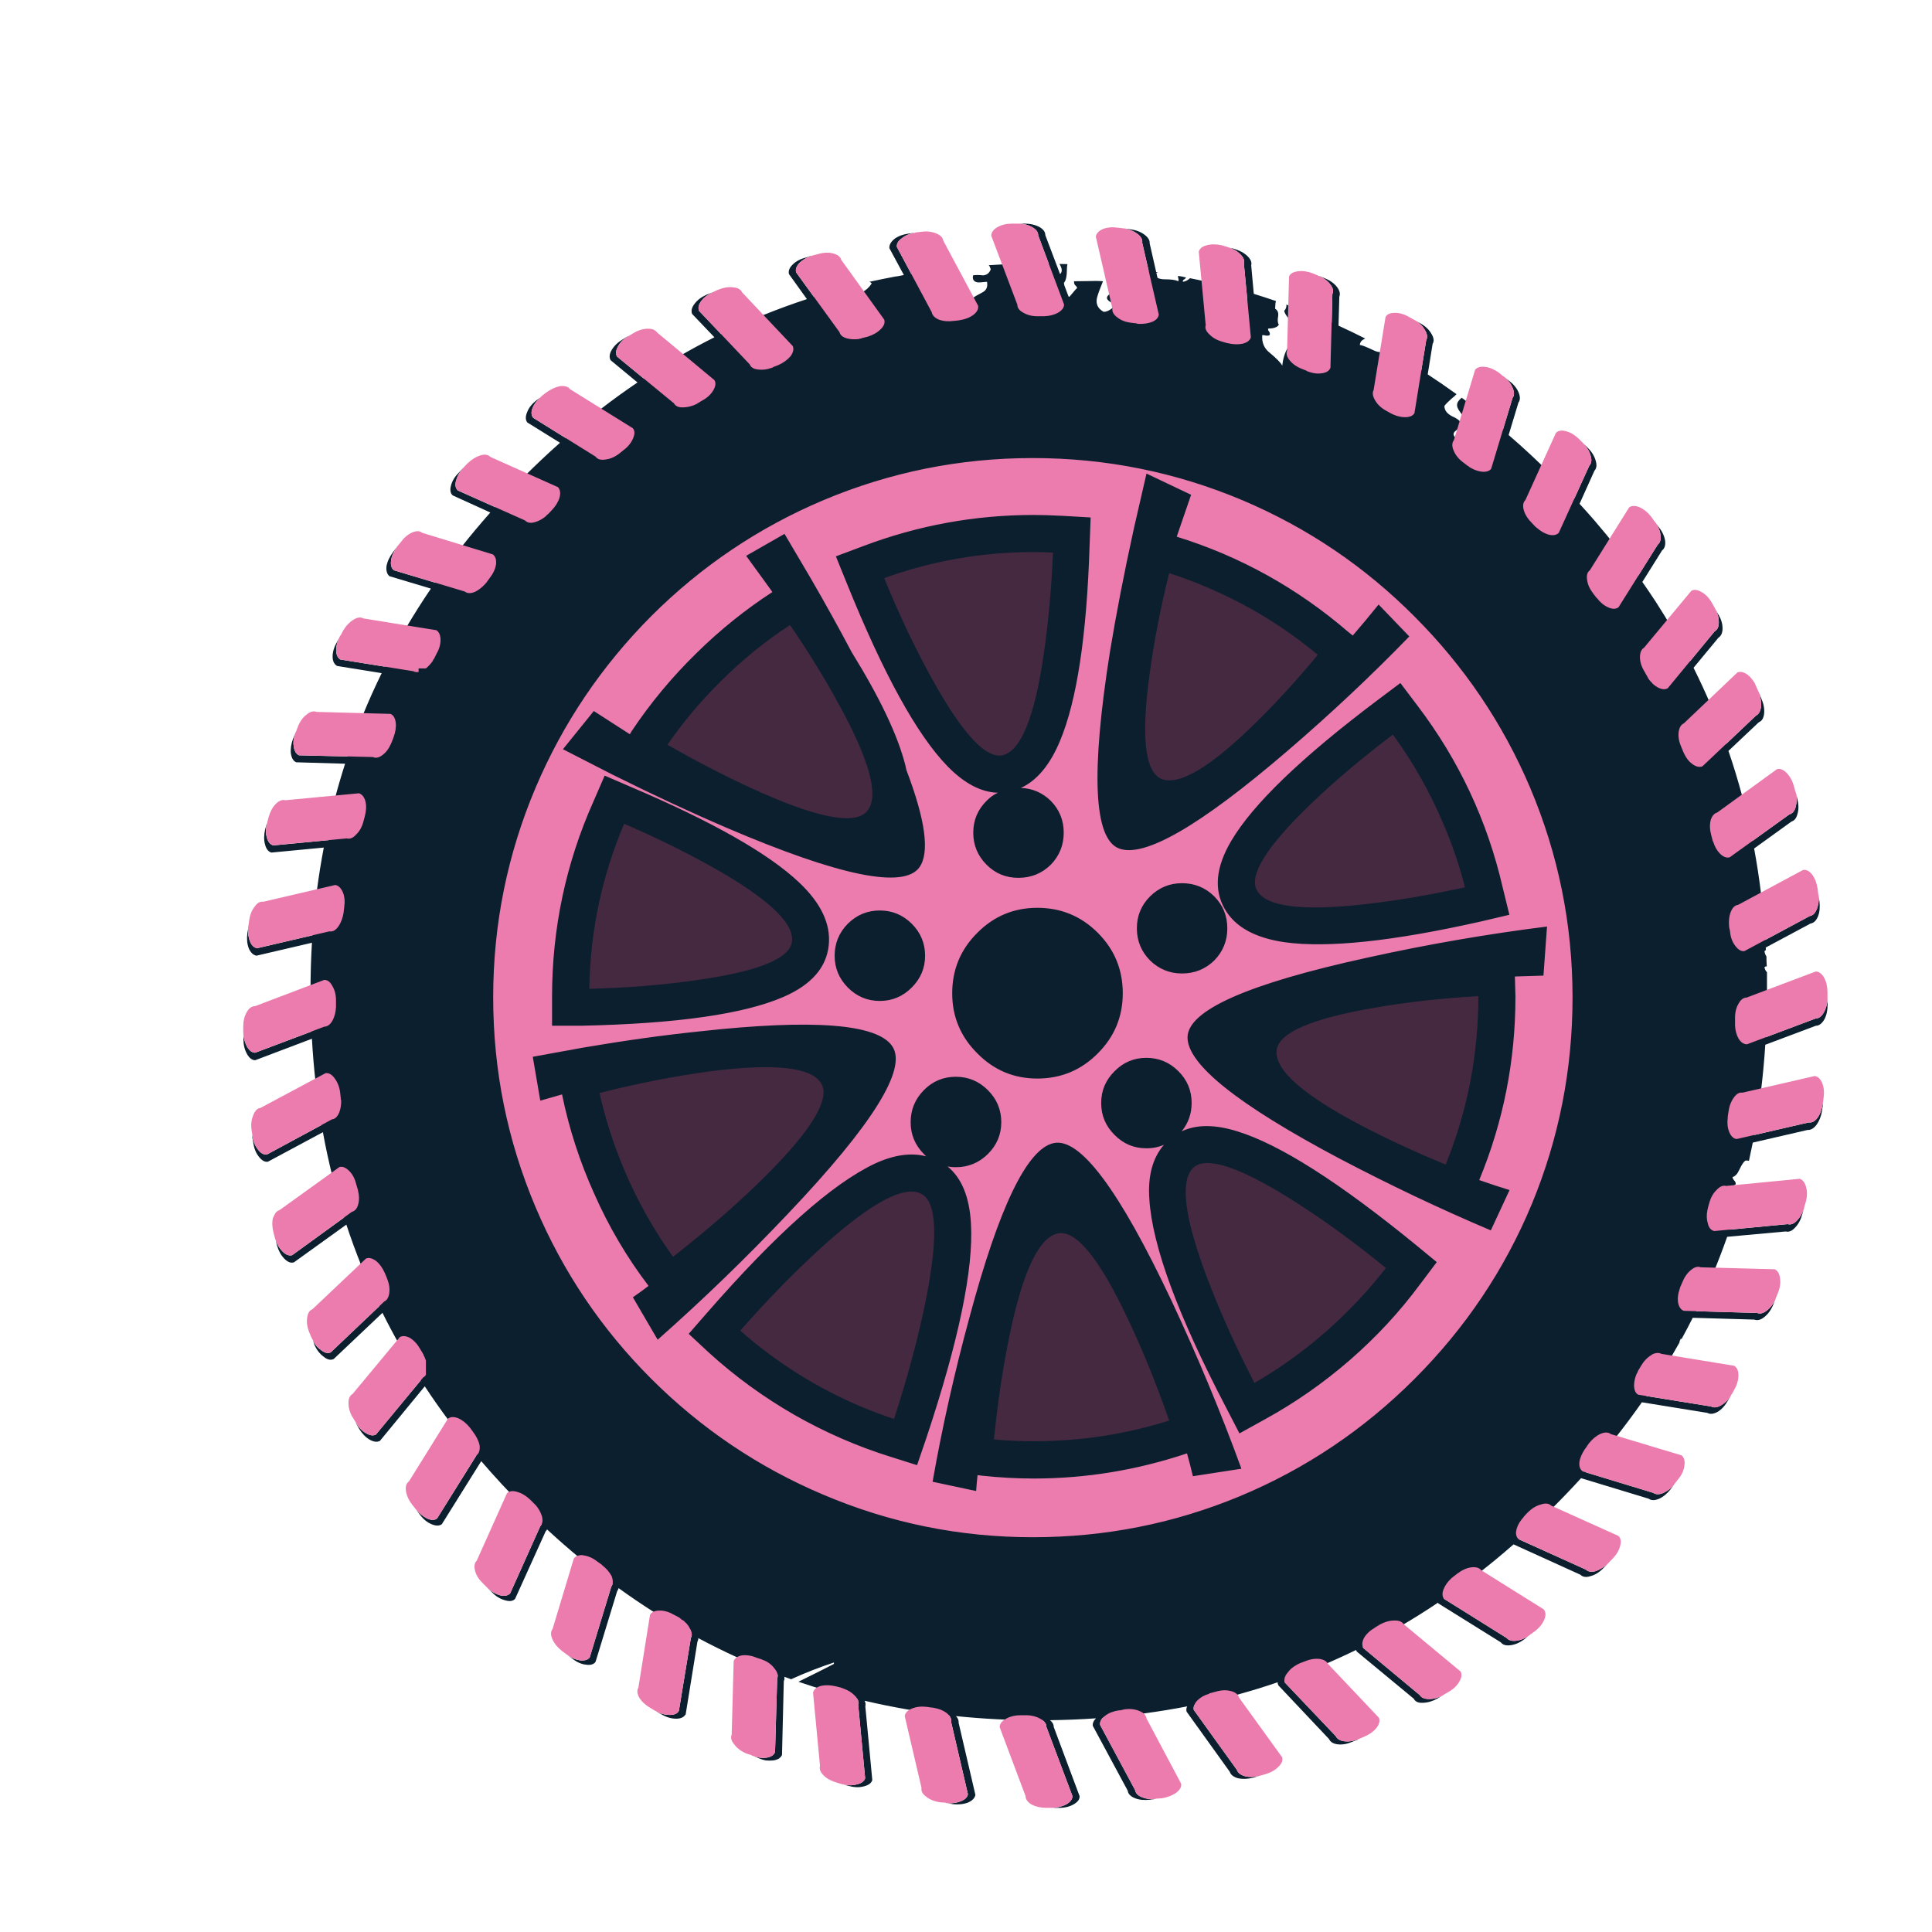 <?xml version="1.0" encoding="utf-8"?>
<!-- Generator: Adobe Illustrator 16.0.0, SVG Export Plug-In . SVG Version: 6.00 Build 0)  -->
<!DOCTYPE svg PUBLIC "-//W3C//DTD SVG 1.1//EN" "http://www.w3.org/Graphics/SVG/1.1/DTD/svg11.dtd">
<svg version="1.1" id="Layer_1" xmlns="http://www.w3.org/2000/svg" xmlns:xlink="http://www.w3.org/1999/xlink" x="0px" y="0px"
	 width="400px" height="400px" viewBox="0 0 400 400" enable-background="new 0 0 400 400" xml:space="preserve">
<g>
	<path fill="#0B1F2E" d="M129.81,69.718c0.172-0.074,0.333-0.147,0.48-0.221c-1.059,0.566-1.822,1.28-2.291,2.142
		c-0.493,0.837-0.579,1.564-0.258,2.179l5.504,4.525c4.758-3.152,9.646-5.99,14.664-8.514l-4.617-4.838
		c-0.246-0.64-0.074-1.342,0.518-2.105c0.566-0.763,1.403-1.392,2.511-1.884l0.961-0.369c0.123-0.074,0.258-0.124,0.406-0.148
		c-1.108,0.468-1.945,1.083-2.512,1.847c-0.542,0.739-0.689,1.416-0.443,2.032l4.542,4.783c5.757-2.811,11.686-5.218,17.786-7.221
		l-3.712-5.171c-0.172-0.641,0.074-1.293,0.739-1.958c0.714-0.714,1.649-1.207,2.807-1.478l0.96-0.332c0.025,0,0.062,0,0.111,0
		h0.037c-0.985,0.32-1.798,0.788-2.438,1.403c-0.665,0.689-0.911,1.354-0.739,1.995l3.675,5.079c2.779-0.878,5.593-1.672,8.44-2.383
		c0.05,1.453,0.566,1.921,1.552,1.404c0.813-0.394,1.478-0.998,1.994-1.81c-0.123-0.147-0.283-0.258-0.48-0.333
		c1.823-0.394,3.644-0.764,5.466-1.108c0.05,0,0.087,0,0.111,0c0.074-0.025,0.136-0.037,0.185-0.037c0.024,0,0.049,0,0.074,0
		c0.434-0.09,0.865-0.176,1.292-0.258l-2.992-5.541c-0.073-0.665,0.284-1.318,1.071-1.958c0.788-0.566,1.76-0.923,2.918-1.071
		l1.071-0.148c0.024,0,0.073,0,0.147,0c-1.058,0.172-1.92,0.529-2.585,1.071c-0.813,0.566-1.169,1.182-1.071,1.847l2.973,5.559
		c0.227-0.033,0.455-0.063,0.683-0.092c0.124,0.418,0.407,0.677,0.85,0.775c0.295-0.246,0.394-0.579,0.295-0.997
		c0.295-0.025,0.591-0.062,0.886-0.111c0.222,0.074,0.456,0.135,0.702,0.185c0.591,0.049,1.183,0.025,1.773-0.074
		c0.049-0.099,0.086-0.258,0.11-0.48c0.444-0.073,0.912-0.123,1.404-0.147c0.024,0.074,0.062,0.147,0.111,0.222
		c-0.468,0.689-0.69,1.638-0.665,2.844c0.073,1.28,0.591,1.6,1.551,0.96c0.148-0.147,0.136-0.283-0.037-0.406
		c-0.246-0.221-0.357-0.418-0.333-0.591c0.222,0.074,0.542,0.209,0.961,0.406c0.394,0.247,0.714,0.394,0.96,0.443
		c0.024,0.099,0.074,0.382,0.148,0.85c0.098,0.32,0.209,0.542,0.332,0.665c0.443-0.024,1.034-0.037,1.773-0.037
		c0.542,0.024,0.972,0.221,1.292,0.591c0.074-0.147,0.727-0.542,1.959-1.182c0.813-0.418,1.119-1.145,0.924-2.179
		c-1.184,0.123-1.848,0.16-1.996,0.111c-0.763-0.148-1.059-0.628-0.887-1.44c0.469-0.099,1.17-0.099,2.105,0
		c0.764-0.074,1.281-0.493,1.552-1.256c-0.099-0.369-0.233-0.652-0.406-0.85c3.423-0.222,6.87-0.333,10.343-0.333
		c0.709,0,1.405,0.012,2.086,0.037l-2.196-5.873c0-0.689-0.431-1.268-1.294-1.736c-0.737-0.419-1.588-0.653-2.549-0.702h0.961
		c1.207,0,2.254,0.234,3.14,0.702c0.813,0.468,1.22,1.034,1.22,1.699l3.049,8.053c0.502-0.469,0.459-1.17-0.131-2.105
		c0.543,0.024,1.098,0.037,1.662,0.037c-0.074,0.295-0.109,0.604-0.109,0.923c0,1.551-0.211,2.537-0.629,2.955
		c0.03,0.184,0.063,0.356,0.094,0.517l0.867,2.309c0.059,0.026,0.121,0.045,0.185,0.055c0.173-0.197,0.442-0.517,0.813-0.96
		c0.319-0.394,0.578-0.677,0.775-0.85c0-0.148-0.136-0.345-0.406-0.591c-0.172-0.172-0.246-0.443-0.223-0.812
		c0.715,0,1.713-0.013,2.992-0.038c1.084-0.049,2.08-0.037,2.992,0.038c-0.615,1.502-1.021,2.622-1.219,3.361
		c-0.32,1.281,0.123,2.265,1.328,2.955c0.493,0.049,1.061-0.172,1.699-0.665c0.542-0.468,1.107-0.616,1.7-0.443
		c0.319,0.394,0.467,0.825,0.442,1.293c0.565-0.394,0.851-0.875,0.851-1.44c-0.05-0.493-0.261-0.924-0.63-1.293
		c-0.442-0.37-0.887-0.505-1.329-0.406c-0.519,0.074-0.874,0.431-1.07,1.071c-1.207-0.64-1.257-1.28-0.147-1.921
		c1.133-0.616,2.266-0.813,3.397-0.591c0.05-0.394-0.172-0.689-0.665-0.886c-0.566-0.148-0.849-0.382-0.849-0.702
		c-0.419,0.148-0.839,0.148-1.257,0c-0.319-0.147-0.604-0.382-0.851-0.702c0.025-0.246-0.013-1.133-0.11-2.66
		c1.699,0.148,3.373,0.333,5.023,0.554c-0.023,0.024-0.074,0.062-0.148,0.111c-0.098,0.074-0.271,0.111-0.517,0.111
		c-0.296-0.074-0.505-0.074-0.628,0c-0.123,0.345-0.197,0.591-0.221,0.739c-0.124,0.32-0.16,0.64-0.111,0.96
		c0.59,0.197,1.23,0.135,1.92-0.185c0.616-0.247,1.084-0.628,1.404-1.146c0.123-0.123,0.197-0.246,0.221-0.369
		c0.415,0.048,0.828,0.098,1.238,0.148l-1.348-5.874c0.098-0.689-0.26-1.317-1.072-1.883c-0.665-0.518-1.527-0.862-2.586-1.034
		c0.074,0,0.124,0,0.148,0l1.069,0.147c1.158,0.148,2.131,0.517,2.918,1.108c0.765,0.566,1.121,1.17,1.072,1.81l1.348,5.928
		c0.132,0.02,0.261,0.038,0.388,0.056c-0.123,0.033-0.24,0.064-0.351,0.092l0.24,1.053c0.338,0.175,0.769,0.273,1.293,0.295
		c1.551,0,2.534,0.136,2.955,0.407c0.122-0.099,0.147-0.271,0.073-0.518c-0.073-0.295-0.1-0.492-0.073-0.591
		c0.565,0.074,1.12,0.185,1.661,0.333c-0.073,0.147-0.196,0.271-0.368,0.369c-0.298,0.197-0.382,0.369-0.261,0.517
		c0.519-0.074,0.998-0.32,1.441-0.739c1.133,0.222,2.277,0.468,3.436,0.739c0.099,0.295,0.185,0.542,0.259,0.739
		c0.245,0.788,0.431,1.539,0.555,2.253c0.172,0.173,0.442,0.271,0.813,0.295c0.442,0.05,0.714-0.049,0.813-0.295
		c-0.542-0.295-0.875-0.665-0.998-1.108s-0.063-0.837,0.186-1.182c0.123-0.098,0.233-0.185,0.332-0.258
		c1.871,0.418,3.73,0.898,5.578,1.44c-0.246,0.37-0.566,0.8-0.961,1.293c-0.319-0.443-0.85-0.616-1.588-0.517
		c-0.715,0.074-0.838,0.468-0.369,1.182c0.469,0.025,1.354,0.086,2.658,0.185c0.451,0,0.84-0.049,1.164-0.147l-0.721-7.646
		c0.197-0.616-0.063-1.268-0.775-1.958c-0.566-0.591-1.316-1.034-2.253-1.33l0.96,0.222c1.133,0.32,2.057,0.813,2.771,1.478
		c0.714,0.689,0.984,1.342,0.813,1.958l0.535,5.892c1.529,0.471,3.063,0.969,4.6,1.496c-0.024,0.099-0.063,0.234-0.111,0.406
		c-0.024,0.542-0.049,0.936-0.073,1.182c0.517,0.295,0.726,0.813,0.627,1.551c-0.147,0.837-0.098,1.416,0.147,1.736
		c-0.147,0.295-0.43,0.504-0.85,0.628c-0.32,0.123-0.764,0.185-1.33,0.185c-0.098,0.123-0.072,0.295,0.074,0.517
		c0.246,0.295,0.309,0.579,0.184,0.849c-0.194,0.099-0.418,0.136-0.664,0.111c-0.394-0.099-0.678-0.136-0.85-0.111
		c-0.123,1.527,0.383,2.733,1.514,3.62c1.453,1.207,2.328,2.105,2.625,2.696c0.17-1.477,0.541-2.684,1.107-3.62
		c0.714-1.133,1.723-1.761,3.027-1.884c0.248-0.886-0.232-1.859-1.439-2.918c-1.379-1.207-2.143-2.179-2.291-2.918
		c0.37-0.394,0.518-0.825,0.443-1.293c3.172,1.132,6.301,2.375,9.383,3.73l0.146-5.91c0.295-0.641,0.123-1.342-0.518-2.105
		c-0.566-0.714-1.342-1.268-2.326-1.662c0.049,0,0.135,0.024,0.258,0.074l0.888,0.369c1.108,0.419,1.981,1.022,2.623,1.81
		c0.591,0.763,0.763,1.453,0.517,2.068l-0.166,5.984c1.855,0.848,3.696,1.734,5.522,2.66c-0.101,0.024-0.16,0.062-0.185,0.111
		c-0.568,0.246-0.875,0.652-0.925,1.219c0.394,0.025,1.366,0.406,2.917,1.145c1.035,0.493,1.909,0.443,2.623-0.148
		c2.426,1.339,4.82,2.756,7.186,4.248l1.016-6.242c0.32-0.567,0.232-1.256-0.258-2.069c-0.42-0.763-1.035-1.403-1.848-1.92
		l0.887,0.517c1.033,0.566,1.797,1.28,2.289,2.142c0.519,0.837,0.604,1.539,0.259,2.105l-1.017,6.316
		c2.008,1.311,3.996,2.677,5.967,4.1c-0.246,0.271-0.615,0.603-1.108,0.997c-0.642,0.566-1.106,1.047-1.403,1.44
		c0,0.985,0.666,1.761,1.994,2.327c1.158,0.566,1.65,1.182,1.479,1.847c-0.566,0.468-0.998,0.837-1.293,1.108
		c-0.492,0.468-0.344,0.985,0.443,1.551c0.196-0.147,0.555-0.32,1.07-0.517c0.419-0.222,0.714-0.493,0.887-0.813
		c0.32-0.813,0.309-1.613-0.037-2.401c-0.146-0.295-0.578-0.911-1.293-1.847c-0.467-0.641-0.677-1.146-0.627-1.515
		c0.024-0.468,0.346-0.948,0.961-1.44c2.887,2.102,5.726,4.33,8.514,6.686l2.014-6.649c0.394-0.517,0.394-1.219,0-2.105
		c-0.32-0.788-0.851-1.502-1.589-2.142l0.813,0.665c0.938,0.69,1.602,1.478,1.994,2.364c0.396,0.936,0.396,1.662,0,2.179
		l-2.031,6.723c3.169,2.725,6.271,5.618,9.31,8.68c1.479,1.455,2.92,2.926,4.321,4.414l3.065-6.741
		c0.468-0.492,0.554-1.207,0.258-2.142c-0.172-0.641-0.491-1.256-0.96-1.847c-0.147-0.172-0.271-0.333-0.369-0.48l0.738,0.739
		c0.862,0.862,1.416,1.761,1.662,2.696c0.271,0.887,0.185,1.576-0.258,2.068l-3.085,6.852c1.052,1.14,2.08,2.291,3.085,3.454
		c3.214,3.727,6.225,7.556,9.03,11.487l4.082-6.501c0.517-0.419,0.7-1.108,0.554-2.068c-0.1-0.813-0.431-1.625-0.997-2.438
		l0.591,0.813c0.738,0.911,1.194,1.859,1.367,2.844c0.123,0.96-0.086,1.65-0.629,2.068l-4.081,6.521
		c0.927,1.324,1.832,2.66,2.715,4.008c2.614,4.034,5.008,8.158,7.184,12.374l5.079-6.168c0.593-0.32,0.875-0.973,0.851-1.958
		c0-0.824-0.215-1.661-0.646-2.512l0.462,0.85c0.642,0.985,0.961,1.995,0.961,3.029c0,0.911-0.282,1.551-0.85,1.921l-5.153,6.224
		c2.563,5.131,4.805,10.395,6.725,15.791l6.187-5.873c0.591-0.296,0.948-0.924,1.07-1.884c0.05-0.813-0.063-1.699-0.332-2.66
		l0.37,0.961c0.491,1.108,0.688,2.154,0.591,3.14c-0.1,0.96-0.469,1.563-1.108,1.81l-6.278,5.928
		c2.068,6.04,3.737,12.245,5.005,18.616l7.627-5.484c0.665-0.173,1.107-0.739,1.33-1.7c0.173-0.738,0.209-1.538,0.11-2.4
		l0.147,0.738c0.319,1.183,0.357,2.229,0.11,3.14c-0.223,0.961-0.641,1.527-1.256,1.7l-7.757,5.596
		c1.142,6.154,1.911,12.465,2.31,18.93l9.215-4.949c0.616-0.074,1.107-0.566,1.478-1.478c0.271-0.738,0.406-1.552,0.406-2.438
		l0.111,0.851c0.146,1.206,0.049,2.253-0.296,3.14c-0.369,0.886-0.888,1.378-1.552,1.478l-9.271,4.968
		c0.016,0.177,0.027,0.354,0.037,0.535c-0.148,0.074-0.246,0.148-0.296,0.222c0.05,0.419,0.185,0.775,0.405,1.071
		c0,0.665,0.024,1.354,0.074,2.068c-0.196,0-0.356,0.049-0.479,0.147c0.05,0.419,0.222,0.776,0.518,1.071c0,1.33,0,2.685,0,4.063
		c0,3.168-0.087,6.303-0.259,9.399l10.379-3.897c0.665,0,1.232-0.441,1.699-1.328c0.419-0.764,0.651-1.613,0.702-2.549l0.037,0.996
		c0,1.207-0.223,2.229-0.665,3.065c-0.518,0.888-1.108,1.33-1.773,1.33l-10.471,3.935c-0.403,6.381-1.166,12.609-2.291,18.689
		l11.285-2.604c0.663,0.098,1.279-0.234,1.847-0.998c0.565-0.813,0.923-1.811,1.071-2.992l0.035-0.11
		c-0.023,0.222-0.035,0.419-0.035,0.591l-0.148,1.072c-0.196,1.156-0.578,2.129-1.145,2.917c-0.593,0.765-1.207,1.12-1.848,1.071
		l-11.357,2.621c-0.25,1.261-0.516,2.517-0.794,3.77c-0.246-0.074-0.493-0.087-0.739-0.037c-0.345,0.223-0.751,0.824-1.219,1.811
		c-0.396,0.91-0.874,1.439-1.441,1.588c0,0.197,0.111,0.432,0.333,0.701c0.222,0.197,0.333,0.443,0.333,0.74
		c-0.074,0.172-0.296,0.307-0.666,0.405c-0.295,0.147-0.504,0.296-0.627,0.442c0,0.32,0.111,0.641,0.332,0.961
		c0.271,0.295,0.406,0.555,0.406,0.775c0,0.172-0.099,0.319-0.296,0.442c-0.246,0.099-0.331,0.246-0.259,0.442
		c1.06,0.689,1.206,1.244,0.442,1.662c-0.615,0.396-1.488,0.469-2.622,0.223c0.444,0.984,1.429,1.402,2.955,1.256
		c-0.3,0.949-0.607,1.898-0.924,2.844l12.005-1.145c0.641,0.197,1.293-0.063,1.958-0.775c0.542-0.566,0.984-1.293,1.329-2.18
		l-0.258,0.887c-0.296,1.133-0.788,2.057-1.479,2.771c-0.641,0.713-1.293,0.983-1.958,0.813l-12.115,1.107
		c-1.847,5.257-3.994,10.391-6.444,15.402l12.649,0.369c0.642,0.246,1.33,0.063,2.068-0.555c0.616-0.491,1.146-1.145,1.589-1.957
		l-0.296,0.738c-0.467,1.133-1.096,2.008-1.884,2.623c-0.738,0.591-1.429,0.763-2.068,0.518l-12.743-0.37
		c-0.736,1.463-1.501,2.916-2.29,4.358c-0.073,0-0.146,0-0.222,0c0,0.099-0.062,0.234-0.185,0.406
		c-0.024,0.099-0.037,0.209-0.037,0.332c-0.714,1.231-1.44,2.5-2.18,3.806c-0.395,0.098-0.641,0.172-0.738,0.221
		c0.024,0.147,0.136,0.284,0.333,0.406c-1.368,2.25-2.804,4.473-4.305,6.668l13.391,2.159c0.614,0.32,1.33,0.234,2.143-0.258
		c0.714-0.418,1.354-1.035,1.921-1.847l-0.555,0.888c-0.566,1.033-1.268,1.809-2.104,2.326c-0.861,0.467-1.576,0.541-2.143,0.221
		l-13.556-2.196c-3.491,4.994-7.332,9.839-11.525,14.534l13.853,4.211c0.566,0.394,1.293,0.394,2.18,0
		c0.492-0.246,0.96-0.542,1.403-0.887c0.222-0.223,0.442-0.455,0.664-0.703l-0.591,0.813c-0.738,0.937-1.539,1.601-2.4,1.994
		c-0.911,0.396-1.638,0.396-2.181,0l-13.998-4.247c-1.834,2.012-3.729,3.993-5.688,5.946c-2.336,2.338-4.712,4.585-7.129,6.741
		l13.777,6.224c0.492,0.468,1.182,0.579,2.067,0.333c0.739-0.271,1.466-0.689,2.18-1.257h0.037L332,324.621
		c-0.838,0.887-1.737,1.453-2.697,1.699c-0.91,0.296-1.611,0.197-2.104-0.295l-13.834-6.279c-4.667,4.094-9.48,7.843-14.441,11.247
		l0.02,0.019l13.001,8.127c0.419,0.492,1.096,0.678,2.031,0.555c0.81-0.11,1.609-0.418,2.4-0.924l-0.702,0.555
		c-0.96,0.738-1.92,1.169-2.881,1.292c-0.96,0.147-1.648-0.05-2.067-0.591l-12.929-8.053c-0.033-0.049-0.064-0.099-0.092-0.147
		c-5.045,3.387-10.234,6.422-15.568,9.104c0.024,0.092,0.063,0.185,0.109,0.276l11.709,9.752c0.346,0.565,1.021,0.837,2.032,0.813
		c0.813,0,1.661-0.223,2.549-0.666l-0.924,0.556c-1.011,0.565-2.021,0.86-3.029,0.886c-0.937,0.051-1.563-0.232-1.884-0.85
		l-11.783-9.752c-0.068-0.105-0.124-0.217-0.165-0.332c-4.821,2.353-9.767,4.422-14.831,6.205c0.004,0.187,0.041,0.371,0.111,0.555
		l10.527,11.081c0.271,0.591,0.886,0.948,1.847,1.071c0.886,0.099,1.81-0.051,2.771-0.443c0,0.05-0.037,0.087-0.111,0.111
		l-0.959,0.369c-1.084,0.492-2.106,0.688-3.066,0.59c-0.96-0.096-1.588-0.467-1.884-1.107l-10.49-11.117
		c-0.099-0.197-0.146-0.406-0.147-0.629c-5.599,1.913-11.342,3.477-17.23,4.691c-0.008,0.011-0.014,0.023-0.018,0.037
		c-0.148,0.345-0.187,0.678-0.111,0.996l8.902,12.375c0.221,0.664,0.813,1.121,1.771,1.367c0.813,0.195,1.725,0.185,2.732-0.037
		c-0.023,0.023-0.073,0.037-0.147,0.037l-0.96,0.295c-1.156,0.271-2.204,0.308-3.141,0.109c-0.936-0.271-1.502-0.714-1.698-1.329
		l-8.938-12.448c-0.111-0.367-0.076-0.736,0.11-1.107c-5.688,1.107-11.515,1.896-17.472,2.363c-0.442,0.467-0.627,0.959-0.555,1.479
		l7.24,13.482c0.1,0.664,0.592,1.168,1.479,1.514c0.738,0.296,1.589,0.419,2.548,0.37l-0.923,0.11
		c-1.182,0.147-2.217,0.049-3.104-0.297c-0.936-0.369-1.439-0.886-1.515-1.551l-7.239-13.445c-0.061-0.543,0.162-1.061,0.665-1.551
		c-3.142,0.217-6.317,0.348-9.53,0.389c0.519,0.401,0.775,0.863,0.775,1.385l5.355,14.332c0.051,0.641-0.355,1.205-1.219,1.699
		c-0.837,0.492-1.857,0.737-3.064,0.737h-0.998c-0.074,0-0.135,0-0.184,0c1.032-0.073,1.944-0.319,2.731-0.737
		c0.838-0.494,1.256-1.06,1.256-1.699l-5.394-14.332c0-0.516-0.258-0.971-0.774-1.366c-0.271,0-0.542,0-0.813,0
		c-5.828,0-11.541-0.289-17.139-0.868c0.424,0.447,0.609,0.909,0.554,1.387l3.471,14.922c-0.122,0.664-0.627,1.193-1.514,1.588
		c-0.91,0.345-1.969,0.455-3.176,0.332l-0.96-0.185c0.936,0.05,1.81-0.087,2.623-0.405c0.911-0.369,1.404-0.862,1.478-1.479
		l-3.472-14.923c0.089-0.478-0.059-0.938-0.443-1.386c-5.958-0.678-11.783-1.688-17.472-3.028c0.202,0.394,0.251,0.78,0.148,1.163
		l1.44,15.256c-0.172,0.615-0.738,1.047-1.699,1.293c-0.96,0.271-2.007,0.245-3.14-0.074l-0.887-0.222
		c0.96,0.147,1.822,0.11,2.585-0.11c0.912-0.222,1.465-0.641,1.663-1.257l-1.441-15.255c0.102-0.377,0.053-0.758-0.148-1.145
		c-4.148-1.018-8.224-2.211-12.226-3.584c3.448-1.698,5.898-2.931,7.351-3.692v-0.296c-3.053,1.01-6.008,2.167-8.865,3.472
		c-0.47-0.167-0.938-0.339-1.404-0.517c0.065,0.326,0.028,0.634-0.11,0.923l-0.37,15.256c-0.271,0.64-0.886,1.021-1.847,1.146
		c-0.493,0.049-0.985,0.049-1.478,0c-0.542-0.099-1.083-0.271-1.625-0.519l-0.923-0.369c0.887,0.32,1.736,0.431,2.549,0.333h0.037
		c0.985-0.148,1.601-0.542,1.847-1.182l0.443-15.219c0.111-0.289,0.136-0.584,0.074-0.887c-5.616-2.139-11.083-4.632-16.4-7.479
		c0,0.261-0.061,0.501-0.185,0.721l-2.438,15.069c-0.099,0.1-0.185,0.197-0.259,0.296c-0.32,0.368-0.837,0.565-1.551,0.591
		c-0.024,0-0.074,0-0.148,0c-1.009,0-2.019-0.295-3.028-0.887l-0.923-0.479c0.886,0.394,1.761,0.59,2.622,0.59
		c0.641,0,1.133-0.123,1.478-0.369c0.172-0.147,0.308-0.309,0.406-0.479l2.475-15.069c0.127-0.228,0.195-0.468,0.203-0.722
		c-5.199-2.862-10.253-6.069-15.162-9.621c-0.053,0.231-0.151,0.44-0.296,0.628l-4.469,14.627c-0.37,0.541-1.035,0.738-1.995,0.592
		c-0.345-0.024-0.677-0.1-0.997-0.223c-0.616-0.197-1.244-0.555-1.884-1.07l-0.849-0.629c0.813,0.566,1.65,0.912,2.511,1.034
		c0.075,0,0.148,0.013,0.222,0.037c0.837,0.024,1.429-0.185,1.773-0.628l4.469-14.664c0.135-0.178,0.228-0.381,0.277-0.609
		c-4.656-3.435-9.181-7.184-13.574-11.246c-0.075,0.147-0.173,0.283-0.295,0.406l-6.316,13.961
		c-0.444,0.493-1.146,0.592-2.106,0.295c-0.96-0.246-1.847-0.787-2.659-1.623l-0.739-0.703c-0.05-0.023-0.099-0.073-0.147-0.146
		c0.763,0.714,1.588,1.194,2.474,1.439c0.912,0.246,1.625,0.123,2.143-0.368l6.243-13.927c0.115-0.113,0.207-0.243,0.277-0.387
		c-1.249-1.176-2.486-2.375-3.712-3.603c-3.084-3.088-6.009-6.239-8.772-9.455c-0.017,0.01-0.035,0.021-0.056,0.036l-8.126,13.002
		c-0.517,0.369-1.218,0.369-2.105,0c-0.911-0.369-1.724-1.034-2.438-1.995l-0.591-0.774c-0.048-0.072-0.104-0.146-0.167-0.223
		c0.725,0.823,1.482,1.428,2.272,1.811c0.886,0.395,1.575,0.382,2.068-0.037l8.126-13.021c-3.895-4.636-7.459-9.405-10.693-14.313
		l-9.29,11.304c-0.615,0.295-1.342,0.196-2.179-0.296c-0.813-0.493-1.527-1.243-2.142-2.253l-0.517-0.925
		c-0.074-0.146-0.148-0.308-0.222-0.479c0.566,1.06,1.28,1.835,2.142,2.327c0.837,0.518,1.539,0.615,2.106,0.296l9.289-11.229
		c-2.923-4.539-5.571-9.192-7.942-13.963l-10.102,9.566c-0.64,0.296-1.33,0.137-2.068-0.48c-0.812-0.59-1.453-1.414-1.92-2.474
		l-0.295-0.924c0.369,0.862,0.899,1.515,1.588,1.958c0.763,0.641,1.453,0.824,2.068,0.554l10.065-9.565
		c-2.636-5.482-4.907-11.115-6.815-16.898l-10.859,7.813c-0.641,0.197-1.306-0.063-1.995-0.775c-0.69-0.715-1.194-1.639-1.514-2.771
		l-0.259-0.959c0.37,0.936,0.837,1.687,1.404,2.252c0.689,0.689,1.354,0.947,1.995,0.775l10.748-7.794
		c-1.813-5.744-3.272-11.635-4.376-17.674l-11.396,6.112c-0.64,0.099-1.268-0.258-1.883-1.07c-0.591-0.739-0.973-1.699-1.145-2.883
		l-0.185-1.032c0-0.147,0-0.31,0-0.479c0.148,1.156,0.529,2.129,1.145,2.918c0.566,0.763,1.183,1.119,1.847,1.07l11.358-6.132
		c-1-5.815-1.671-11.771-2.013-17.858l-11.746,4.45c-0.64,0-1.207-0.431-1.699-1.293c-0.492-0.887-0.739-1.907-0.739-3.065v-0.85
		c0.124,0.911,0.37,1.712,0.739,2.401c0.493,0.837,1.059,1.256,1.699,1.256l11.672-4.396c-0.099-1.967-0.16-3.949-0.185-5.947
		c0.024,0,0.074,0.013,0.148,0.037c0.049,0,0.234,0,0.554,0c-0.049-0.024-0.012-0.111,0.111-0.26c0.024-0.099,0.024-0.209,0-0.332
		c-0.197-0.05-0.382-0.063-0.554-0.037c-0.148,0.024-0.234,0.11-0.259,0.26c-0.025-0.641-0.037-1.28-0.037-1.922
		c0-3.432,0.099-6.822,0.296-10.175l-11.487,2.678c-0.665-0.124-1.195-0.628-1.588-1.515c-0.345-0.911-0.443-1.945-0.296-3.103
		l0.148-0.85c-0.024,0.911,0.099,1.724,0.369,2.438c0.345,0.911,0.862,1.403,1.552,1.478l11.395-2.659
		c0.444-6.195,1.231-12.253,2.364-18.173l-10.842,1.034c-0.64-0.173-1.083-0.739-1.33-1.699c-0.246-0.911-0.233-1.958,0.037-3.14
		l0.295-0.997c0.025-0.074,0.049-0.148,0.074-0.222c-0.271,1.059-0.283,2.031-0.037,2.918c0.246,0.911,0.689,1.465,1.33,1.662
		l11.45-1.09c-0.118-0.188-0.303-0.38-0.554-0.572c1.06-5.197,2.39-10.282,3.989-15.255l-10.121-0.296
		c-0.591-0.246-0.96-0.861-1.108-1.847c-0.098-0.96,0.062-1.995,0.48-3.103l0.37-0.923l0.037-0.074
		c-0.345,0.96-0.443,1.859-0.296,2.697c0.148,0.96,0.518,1.563,1.108,1.81l10.028,0.24c1.97-5.906,4.328-11.656,7.074-17.25
		l-9.234-1.496c-0.615-0.37-0.923-1.022-0.923-1.958c0-0.961,0.308-1.97,0.923-3.029l0.369-0.702
		c-0.369,0.81-0.554,1.61-0.554,2.401c0,0.96,0.283,1.613,0.85,1.958l9.234,1.478c2.793-5.539,5.97-10.926,9.529-16.16l-8.569-2.567
		c-0.517-0.419-0.726-1.108-0.628-2.069c0.173-0.96,0.616-1.92,1.33-2.881l0.591-0.776c0.024-0.049,0.074-0.086,0.148-0.11
		c-0.641,0.837-1.01,1.687-1.108,2.548c-0.148,0.96,0.049,1.65,0.591,2.068l8.495,2.549c3.468-4.98,7.285-9.819,11.451-14.516
		l-7.793-3.546c-0.493-0.443-0.603-1.146-0.333-2.105c0.246-0.936,0.8-1.822,1.662-2.66l0.739-0.813
		c0.024-0.017,0.049-0.035,0.073-0.055c-0.708,0.795-1.176,1.614-1.403,2.456c-0.296,0.911-0.198,1.625,0.295,2.142l7.757,3.472
		c1.895-2.112,3.865-4.193,5.91-6.242c2.461-2.464,4.967-4.829,7.517-7.092l-6.778-4.211c-0.394-0.542-0.394-1.268,0-2.18
		c0.345-0.886,0.998-1.699,1.958-2.438l0.627-0.443c-0.664,0.616-1.145,1.269-1.44,1.958c-0.37,0.887-0.345,1.601,0.074,2.143
		l6.704,4.174c4.817-4.193,9.786-8.023,14.904-11.487l-5.578-4.617c-0.32-0.615-0.234-1.33,0.258-2.143
		c0.493-0.837,1.256-1.563,2.29-2.179L129.81,69.718z"/>
	<path fill="#452941" d="M298.833,170.556c1.847,4.31,3.337,8.692,4.469,13.149c-7.264,1.601-14.196,2.771-20.795,3.509
		c-12.928,1.453-20.34,0.518-22.235-2.807c-1.822-3.103,1.92-9.124,11.229-18.063c4.998-4.776,10.625-9.529,16.88-14.257
		C292.564,157.825,296.051,163.981,298.833,170.556z M260.418,149.207c-9.553,9.48-16.189,13.506-19.908,12.079
		c-3.473-1.404-4.297-8.693-2.475-21.867c0.887-6.6,2.229-13.519,4.025-20.759c2.61,0.837,5.209,1.811,7.793,2.918
		c8.422,3.57,16.08,8.237,22.976,13.999C268.742,140.526,264.605,145.069,260.418,149.207z M216.094,135.466
		c-1.871,12.878-4.666,19.835-8.384,20.869c-3.474,0.911-8.335-4.26-14.59-15.513c-3.57-6.402-6.919-13.445-10.047-21.128
		c9.924-3.595,20.241-5.393,30.952-5.393c1.307,0,2.636,0.037,3.99,0.111C217.695,121.824,217.055,128.842,216.094,135.466z
		 M306.072,206.385c0,12.018-2.254,23.592-6.76,34.721c-6.254-2.562-12.104-5.271-17.545-8.125
		c-11.942-6.279-17.767-11.401-17.472-15.367c0.246-3.692,6.944-6.672,20.095-8.938c6.723-1.182,13.948-1.994,21.682-2.438
		C306.072,206.262,306.072,206.311,306.072,206.385z M267.326,248.309c6.354,3.989,12.891,8.729,19.613,14.221
		c-2.39,3.078-5,6.033-7.832,8.865c-5.885,5.885-12.349,10.858-19.392,14.922c-3.965-7.658-7.289-15.069-9.973-22.235
		c-4.556-12.188-5.455-19.626-2.697-22.31C249.658,239.309,256.416,241.486,267.326,248.309z M205.789,298.025
		c0.763-7.658,1.846-14.887,3.25-21.683c2.758-13.175,6.082-20.168,9.973-20.979c3.646-0.764,8.348,4.861,14.11,16.88
		c3.202,6.649,6.181,13.938,8.938,21.866c-9.062,2.856-18.406,4.285-28.035,4.285C211.243,298.395,208.498,298.271,205.789,298.025z
		 M163.57,129.408c3.718,5.418,7.018,10.761,9.898,16.031c6.526,11.796,8.582,19.244,6.169,22.347
		c-2.266,3.005-9.505,1.822-21.719-3.545c-6.353-2.808-12.928-6.157-19.725-10.048c3.153-4.58,6.748-8.876,10.786-12.891
		C153.486,136.771,158.349,132.806,163.57,129.408z M124.121,226.294c7.88-1.995,15.464-3.483,22.753-4.47
		c13.347-1.725,21.054-0.911,23.123,2.438c1.945,3.176-1.797,9.492-11.229,18.948c-5.664,5.663-12.14,11.327-19.428,16.99
		c-4.014-5.563-7.388-11.585-10.121-18.062C127.027,236.943,125.328,231.662,124.121,226.294z M144.289,202.912
		c-6.944,1.01-14.368,1.613-22.272,1.811c0.172-11.869,2.573-23.258,7.203-34.167c6.574,2.832,12.693,5.836,18.357,9.013
		c11.327,6.378,16.794,11.476,16.4,15.292C163.631,198.431,157.069,201.115,144.289,202.912z M185.104,293.777
		c-2.339-0.764-4.642-1.625-6.907-2.586c-9.161-3.892-17.471-9.123-24.932-15.698c5.836-6.647,11.697-12.619,17.582-17.914
		c9.678-8.619,16.252-12.115,19.725-10.49c3.3,1.453,3.73,8.509,1.293,21.165C190.288,276.282,188.034,284.789,185.104,293.777z"/>
	<path fill="#EB7CAD" d="M248.191,52.099c0.197-0.665,0.764-1.108,1.699-1.33c0.937-0.247,1.982-0.234,3.141,0.037l0.96,0.295
		c0.173,0.049,0.333,0.099,0.479,0.148l0.037,0.037c0.936,0.296,1.688,0.739,2.254,1.33c0.713,0.689,0.973,1.342,0.774,1.958
		l1.44,15.255c-0.172,0.64-0.738,1.083-1.699,1.33c-0.911,0.197-1.957,0.16-3.141-0.111h-0.035l-0.888-0.258
		c-1.182-0.32-2.104-0.825-2.771-1.514c-0.738-0.665-1.01-1.317-0.813-1.958L248.191,52.099z M144.732,64.362
		c-0.246-0.616-0.099-1.293,0.443-2.032c0.566-0.763,1.404-1.379,2.512-1.847l0.037-0.074l0.923-0.406
		c1.133-0.468,2.179-0.64,3.14-0.517c0.985,0.099,1.601,0.443,1.847,1.034l10.49,11.118c0.271,0.615,0.124,1.317-0.443,2.105
		c-0.616,0.739-1.465,1.354-2.548,1.847l-0.961,0.369c-0.049,0.049-0.11,0.086-0.185,0.111l-0.147,0.074
		c-0.025,0-0.038,0.012-0.038,0.037h-0.11c-0.887,0.32-1.761,0.431-2.623,0.333c-0.985-0.074-1.601-0.431-1.847-1.071
		L144.732,64.362z M168.335,52.875l0.997-0.259c1.133-0.345,2.18-0.394,3.14-0.148c0.96,0.247,1.527,0.69,1.699,1.33l8.901,12.374
		c0.198,0.665-0.049,1.33-0.739,1.994c-0.689,0.69-1.6,1.207-2.732,1.551l-1.035,0.259c-0.024,0-0.062,0-0.111,0
		c-0.024,0-0.037,0.024-0.037,0.074l-0.148,0.037c-0.074,0-0.135,0-0.185,0l-0.258,0.111c-0.887,0.098-1.674,0.062-2.364-0.111
		c-0.936-0.222-1.49-0.665-1.662-1.33l-8.975-12.374c-0.172-0.64,0.074-1.305,0.739-1.995c0.64-0.616,1.453-1.083,2.438-1.403
		C168.126,52.912,168.236,52.875,168.335,52.875z M189.352,48.221c0.099-0.024,0.209-0.062,0.333-0.111l0.998-0.111
		c1.157-0.172,2.203-0.062,3.14,0.333c0.886,0.345,1.378,0.85,1.478,1.515l7.203,13.445c0.123,0.665-0.209,1.305-0.998,1.92
		c-0.788,0.566-1.772,0.936-2.955,1.108l-0.96,0.111c-0.02,0.003-0.039,0.003-0.056,0c-1.185,0.167-2.238,0.08-3.158-0.258
		c-0.862-0.37-1.354-0.887-1.478-1.552l-7.203-13.482c-0.099-0.665,0.258-1.28,1.071-1.847
		C187.431,48.75,188.293,48.393,189.352,48.221z M131.029,88.667c0.418,0.517,0.431,1.219,0.037,2.105
		c-0.394,0.936-1.059,1.749-1.995,2.438l-0.813,0.665c-0.136,0.104-0.271,0.203-0.407,0.295c-0.822,0.555-1.634,0.875-2.438,0.96
		c-1.009,0.172-1.711-0.024-2.105-0.591l-12.928-8.052c-0.419-0.542-0.444-1.256-0.074-2.143c0.296-0.689,0.776-1.342,1.44-1.958
		c0.173-0.172,0.357-0.345,0.554-0.517l0.775-0.591c0.986-0.714,1.946-1.157,2.881-1.33c0.986-0.099,1.675,0.111,2.068,0.628
		L131.029,88.667z M85.264,110.275c0.493-0.222,0.96-0.32,1.403-0.295c0.271,0.049,0.517,0.16,0.739,0.333l14.627,4.469
		c0.541,0.394,0.763,1.083,0.665,2.068c-0.148,0.96-0.591,1.908-1.33,2.844l-0.665,0.924c-0.085,0.104-0.172,0.202-0.258,0.295
		l-0.019,0.019c-0.622,0.687-1.317,1.222-2.086,1.606c-0.887,0.37-1.601,0.345-2.143-0.074l-14.626-4.396
		c-0.542-0.418-0.739-1.108-0.591-2.068c0.098-0.862,0.467-1.711,1.108-2.548c0-0.099,0.037-0.185,0.11-0.259l0.702-0.85
		C83.589,111.383,84.377,110.693,85.264,110.275z M95.864,96.922c0.062-0.07,0.124-0.138,0.185-0.204l0.738-0.775
		c0.862-0.813,1.749-1.367,2.66-1.662c0.911-0.271,1.613-0.16,2.105,0.333l13.962,6.242c0.468,0.492,0.579,1.219,0.332,2.179
		c-0.295,0.936-0.849,1.822-1.662,2.66l-0.665,0.702c-0.124,0.074-0.221,0.16-0.296,0.258c-0.024,0.025-0.073,0.062-0.148,0.111
		l-0.11,0.148c-0.689,0.566-1.416,0.96-2.179,1.182c-0.911,0.271-1.6,0.16-2.068-0.333l-13.962-6.243
		c-0.493-0.517-0.591-1.231-0.295-2.142C94.688,98.537,95.157,97.718,95.864,96.922z M131.139,68.979
		c1.01-0.616,2.02-0.924,3.029-0.924c0.591,0,1.059,0.111,1.403,0.333c0.221,0.148,0.406,0.32,0.554,0.517l11.783,9.788
		c0.345,0.566,0.271,1.269-0.222,2.105c-0.493,0.862-1.268,1.576-2.327,2.143l-0.849,0.517l-0.111,0.037
		c-0.025,0.049-0.062,0.086-0.111,0.11c-0.024,0-0.062,0.025-0.11,0.074c-0.074,0-0.124,0.012-0.148,0.037l-0.204,0.111
		c-0.791,0.323-1.572,0.496-2.345,0.517c-0.96,0.05-1.612-0.233-1.957-0.849l-11.783-9.678c-0.32-0.615-0.234-1.342,0.258-2.179
		c0.468-0.862,1.231-1.576,2.291-2.142l0.037-0.037L131.139,68.979z M232.494,47.26c0.098,0,0.209,0.025,0.332,0.074
		c1.059,0.172,1.921,0.517,2.586,1.034c0.813,0.566,1.17,1.194,1.072,1.883l3.434,14.886c-0.098,0.689-0.604,1.207-1.514,1.551
		c-0.764,0.271-1.613,0.394-2.549,0.37c-0.049,0-0.086,0-0.11,0c-0.099-0.025-0.21-0.037-0.333-0.037
		c-0.023-0.049-0.074-0.074-0.146-0.074l-0.961-0.111c-1.207-0.124-2.19-0.493-2.955-1.108c-0.789-0.566-1.133-1.182-1.035-1.847
		l-3.434-14.885c0.098-0.665,0.59-1.194,1.477-1.589c0.91-0.344,1.957-0.431,3.141-0.258L232.494,47.26z M237.369,98.049
		l-2.622,11.413c-2.019,9.21-3.669,17.718-4.95,25.524c-3.963,25.068-3.348,38.624,1.848,40.667
		c5.196,2.043,16.781-4.642,34.758-20.057c8.988-7.708,17.447-15.649,25.377-23.825l-6.354-6.612
		c-1.747,2.167-3.532,4.31-5.354,6.427l-0.961-0.775c-10.539-9.063-22.358-15.625-35.461-19.688v-0.073l2.955-8.607L237.369,98.049z
		 M225.809,107.135l-5.725-0.333c-2.438-0.123-4.457-0.185-6.059-0.185c-12.164,0-23.947,2.154-35.349,6.464l-5.615,2.105
		l2.291,5.652c7.559,18.714,14.503,31.322,20.832,37.823c3.472,3.546,6.944,5.368,10.417,5.467c-0.86,0.394-1.638,0.948-2.326,1.662
		c-1.848,1.822-2.771,4.026-2.771,6.611c0,2.586,0.924,4.802,2.771,6.649c1.798,1.797,3.988,2.696,6.574,2.696
		c2.609,0,4.838-0.899,6.687-2.696c1.797-1.848,2.696-4.063,2.696-6.649c0-2.585-0.899-4.789-2.696-6.611
		c-1.724-1.675-3.781-2.561-6.168-2.659c3.323-1.527,6.021-4.766,8.088-9.715c3.498-8.323,5.541-21.817,6.133-40.483
		L225.809,107.135z M213.656,47.002c0.861,0.468,1.293,1.046,1.293,1.736l5.355,14.295c0,0.665-0.431,1.243-1.293,1.735
		c-0.764,0.419-1.687,0.653-2.771,0.702c-0.099,0-0.187,0-0.259,0h-1.034c-1.183,0.024-2.191-0.209-3.028-0.702
		c-0.861-0.443-1.293-1.009-1.293-1.699l-5.395-14.257c0-0.69,0.42-1.281,1.256-1.773c0.863-0.492,1.885-0.739,3.066-0.739h0.961
		c0.123,0,0.209,0,0.258,0c0.05,0,0.086,0,0.111,0h0.11c0.05,0,0.086,0,0.11,0C212.068,46.349,212.918,46.583,213.656,47.002z
		 M293.182,66.431c0.813,0.517,1.43,1.157,1.848,1.92c0.492,0.813,0.578,1.502,0.259,2.069l-2.438,15.107
		c-0.32,0.566-0.974,0.85-1.957,0.85c-0.813,0-1.65-0.197-2.513-0.591c-0.172-0.074-0.345-0.16-0.517-0.259l-0.924-0.517
		c-1.01-0.567-1.762-1.281-2.254-2.143c-0.492-0.837-0.592-1.539-0.295-2.105l2.475-15.144c0.296-0.567,0.947-0.85,1.958-0.85
		c0.985,0,1.993,0.308,3.028,0.924l0.85,0.48c0.099,0.049,0.222,0.11,0.37,0.185C293.096,66.406,293.133,66.431,293.182,66.431z
		 M319.555,201.989l0.738-10.158c-12.386,1.552-24.771,3.694-37.158,6.428c-24.797,5.417-37.22,10.921-37.27,16.511
		c-0.024,5.59,10.429,13.938,31.359,25.043c10.489,5.517,20.969,10.49,31.434,14.924l3.878-8.348
		c-2.093-0.642-4.187-1.33-6.279-2.07c5-12.09,7.499-24.734,7.499-37.934l-0.111-4.211
		C315.59,202.102,317.561,202.038,319.555,201.989z M359.225,212.221v-0.222c0-0.024,0-0.062,0-0.11v-1.035
		c-0.023-1.182,0.21-2.19,0.702-3.027c0.468-0.862,1.034-1.293,1.699-1.293l14.295-5.393c0.664,0,1.243,0.418,1.735,1.256
		c0.468,0.86,0.702,1.871,0.702,3.028v1.07c0,0.099,0,0.222,0,0.37c0,0.023,0,0.062,0,0.109c-0.051,0.937-0.283,1.785-0.702,2.549
		c-0.467,0.888-1.034,1.33-1.699,1.33L361.7,216.21c-0.689,0-1.28-0.405-1.773-1.219c-0.419-0.765-0.651-1.638-0.702-2.623
		C359.225,212.344,359.225,212.295,359.225,212.221z M373.298,180.123c0.689-0.124,1.33,0.209,1.921,0.997
		c0.566,0.788,0.937,1.772,1.108,2.954l0.109,0.961c0,0.074,0.014,0.11,0.037,0.11c0,0.05,0,0.099,0,0.148s0.024,0.11,0.074,0.185
		c0,0.024,0,0.062,0,0.11l0.036,0.147c0,0.887-0.135,1.7-0.406,2.438c-0.369,0.911-0.86,1.403-1.478,1.478l-13.557,7.276
		c-0.641,0.074-1.256-0.283-1.847-1.071c-0.616-0.763-0.984-1.736-1.106-2.918v-0.11l-0.187-0.887
		c-0.123-1.207-0.013-2.253,0.332-3.14c0.345-0.887,0.862-1.379,1.552-1.478L373.298,180.123z M369.899,160.028
		c0.689,0.689,1.194,1.601,1.515,2.734l0.259,0.997c0,0.073,0.013,0.11,0.037,0.11c0,0.024,0.024,0.062,0.073,0.111l0.037,0.147
		c0,0.049,0,0.086,0,0.111l0.11,0.258c0.099,0.862,0.063,1.662-0.11,2.4c-0.223,0.961-0.665,1.527-1.33,1.7l-12.374,8.901
		c-0.641,0.172-1.306-0.074-1.994-0.739c-0.64-0.64-1.108-1.452-1.403-2.438c-0.074-0.099-0.123-0.209-0.146-0.332l-0.26-0.998
		c-0.319-1.132-0.368-2.179-0.146-3.14c0.271-0.911,0.727-1.452,1.366-1.625l12.374-8.976
		C368.57,159.081,369.234,159.339,369.899,160.028z M363.288,141.413c0.123,0.295,0.246,0.579,0.369,0.85l0.405,0.923
		c0.074,0.172,0.147,0.32,0.223,0.443c0.271,0.961,0.382,1.847,0.332,2.66c-0.122,0.96-0.479,1.588-1.07,1.884l-11.081,10.49
		c-0.641,0.246-1.354,0.074-2.143-0.517c-0.642-0.469-1.183-1.158-1.626-2.069c-0.073-0.147-0.147-0.308-0.222-0.479l-0.37-0.924
		c-0.49-1.083-0.676-2.118-0.554-3.103c0.123-0.936,0.48-1.539,1.071-1.81l11.081-10.527c0.615-0.271,1.33-0.111,2.142,0.48
		C362.364,140.132,362.845,140.699,363.288,141.413z M350.175,122.316c0.566-0.32,1.27-0.234,2.106,0.258
		c0.86,0.468,1.588,1.231,2.179,2.29l0.48,0.85c0.049,0.098,0.086,0.172,0.11,0.222l0.036,0.037
		c0.049,0.074,0.074,0.123,0.074,0.148c0.014,0.025,0.024,0.05,0.036,0.074c0.008,0.012,0.014,0.024,0.019,0.037
		c0.433,0.851,0.646,1.688,0.646,2.512c0.024,0.985-0.259,1.638-0.851,1.958l-9.714,11.783c-0.565,0.345-1.293,0.271-2.18-0.222
		c-0.369-0.222-0.714-0.48-1.034-0.776v-0.074c-0.319-0.271-0.604-0.603-0.85-0.997l-0.11-0.222
		c-0.05-0.074-0.074-0.123-0.074-0.147c-0.05-0.049-0.074-0.086-0.074-0.111l-0.479-0.85c-0.64-1.034-0.96-2.044-0.96-3.029
		c0-0.96,0.282-1.613,0.849-1.958L350.175,122.316z M339.39,104.993c0.911,0.394,1.748,1.071,2.513,2.032l0.554,0.813
		c0.123,0.123,0.234,0.259,0.333,0.406c0.566,0.813,0.898,1.625,0.997,2.438c0.146,0.96-0.037,1.649-0.554,2.068l-8.126,12.965
		c-0.542,0.418-1.257,0.431-2.144,0.037c-0.887-0.395-1.675-1.047-2.364-1.958c-0.049,0-0.072-0.013-0.072-0.037l-0.629-0.813
		c-0.738-0.96-1.17-1.896-1.294-2.807c-0.171-0.985,0.015-1.674,0.556-2.068l8.126-13.001
		C337.802,104.672,338.503,104.648,339.39,104.993z M213.805,94.835c15.145,0,29.635,2.918,43.475,8.754
		c13.371,5.664,25.203,13.654,35.496,23.972c10.343,10.342,18.347,22.174,24.01,35.497c5.859,13.839,8.791,28.318,8.791,43.438
		c0,14.923-2.808,29.181-8.422,42.773c-5.663,13.616-13.766,25.694-24.305,36.233c-10.539,10.54-22.617,18.642-36.234,24.306
		c-13.594,5.639-27.862,8.459-42.811,8.459c-15.095,0-29.562-2.942-43.401-8.828c-13.372-5.664-25.228-13.654-35.57-23.973
		c-10.292-10.293-18.271-22.126-23.935-35.496c-5.861-13.84-8.791-28.33-8.791-43.476c0-15.119,2.93-29.599,8.791-43.438
		c5.664-13.322,13.643-25.154,23.935-35.497c10.342-10.317,22.199-18.308,35.57-23.972
		C184.243,97.753,198.709,94.835,213.805,94.835z M315.491,105.658c-0.271-0.936-0.16-1.65,0.333-2.143l6.314-13.888
		c0.47-0.493,1.184-0.604,2.144-0.333c0.911,0.247,1.786,0.776,2.623,1.588l0.813,0.813c0.024,0.025,0.074,0.074,0.147,0.148v0.074
		h0.074c0,0.025,0.013,0.037,0.036,0.037c0.099,0.147,0.222,0.308,0.369,0.48c0.468,0.591,0.788,1.207,0.96,1.847
		c0.296,0.936,0.21,1.65-0.258,2.142l-6.316,13.889c-0.492,0.492-1.206,0.615-2.143,0.369c-0.813-0.246-1.589-0.689-2.327-1.33
		c-0.099-0.098-0.222-0.197-0.369-0.295l-0.7-0.739C316.329,107.456,315.763,106.569,315.491,105.658z M313.165,80.282
		c0.394,0.887,0.394,1.589,0,2.105l-4.433,14.664c-0.396,0.517-1.084,0.714-2.068,0.591c-0.838-0.123-1.662-0.443-2.477-0.96
		c-0.023-0.05-0.049-0.074-0.072-0.074c-0.074-0.098-0.148-0.147-0.223-0.147l-0.922-0.702c-0.938-0.689-1.603-1.502-1.996-2.438
		c-0.394-0.911-0.382-1.638,0.037-2.179l4.396-14.59c0.441-0.517,1.145-0.714,2.104-0.591c0.938,0.123,1.885,0.529,2.846,1.219
		l0.813,0.665c0.173,0.098,0.308,0.197,0.406,0.295C312.314,78.78,312.845,79.494,313.165,80.282z M266.883,57.233
		c0.246-0.591,0.874-0.948,1.883-1.071c0.938-0.123,1.959,0.024,3.066,0.443l0.887,0.369c0.073,0.024,0.174,0.074,0.295,0.148
		c0.985,0.394,1.762,0.948,2.327,1.662c0.642,0.763,0.813,1.465,0.519,2.105l-0.406,15.255c-0.247,0.64-0.85,1.022-1.811,1.145
		c-0.789,0.123-1.625,0.037-2.512-0.259l-0.111-0.037c-0.074-0.049-0.123-0.074-0.146-0.074h-0.111
		c-0.023-0.025-0.062-0.037-0.109-0.037c-0.024-0.049-0.063-0.086-0.111-0.111l-0.924-0.37c-1.107-0.418-1.982-1.022-2.621-1.81
		c-0.592-0.739-0.764-1.416-0.518-2.032L266.883,57.233z M357.858,230.209c0.146-1.157,0.518-2.143,1.107-2.955
		c0.541-0.788,1.146-1.133,1.811-1.033l14.922-3.436c0.665,0.072,1.194,0.566,1.589,1.479c0.345,0.91,0.432,1.957,0.258,3.139
		l-0.11,0.887l-0.035,0.109c-0.148,1.184-0.506,2.181-1.071,2.992c-0.566,0.765-1.184,1.096-1.847,0.998l-14.924,3.436
		c-0.665-0.073-1.182-0.566-1.552-1.479c-0.345-0.837-0.443-1.822-0.295-2.955c0-0.049,0-0.109,0-0.185L357.858,230.209z
		 M176.35,135.06c-2.561-4.851-5.38-9.936-8.458-15.255l-5.466-9.271l-7.941,4.543l5.097,7.018c0.099,0.172,0.21,0.333,0.333,0.48
		c-5.614,3.645-10.834,7.843-15.661,12.596c-5.097,4.974-9.591,10.379-13.482,16.215l-0.37,0.628l-7.461-4.802l-6.39,7.905
		l10.379,5.318c8.471,4.211,16.327,7.868,23.566,10.971c23.319,9.973,36.604,12.694,39.855,8.163
		c2.166-3.028,1.268-9.751-2.697-20.168c-0.074-0.345-0.148-0.677-0.222-0.997C185.88,152.272,182.187,144.491,176.35,135.06z
		 M344.45,309.068c-0.887,0.395-1.612,0.395-2.181,0l-14.59-4.433c-0.564-0.394-0.788-1.083-0.665-2.067
		c0.148-0.789,0.505-1.613,1.071-2.476c0-0.024,0.013-0.05,0.037-0.073c0.049-0.074,0.11-0.147,0.185-0.223l0.628-0.923
		c0.715-0.911,1.516-1.576,2.4-1.995c0.911-0.395,1.638-0.382,2.18,0.037l14.627,4.396c0.542,0.442,0.739,1.145,0.592,2.104
		c-0.099,0.985-0.529,1.935-1.293,2.845l-0.627,0.813c-0.1,0.124-0.197,0.26-0.297,0.406c-0.222,0.246-0.442,0.479-0.665,0.701
		C345.41,308.527,344.942,308.823,344.45,309.068z M358.561,288.643c-0.123,0.074-0.197,0.186-0.223,0.334
		c-0.023,0.023-0.036,0.062-0.036,0.11c-0.565,0.812-1.207,1.429-1.921,1.847c-0.813,0.492-1.527,0.578-2.143,0.258l-15.07-2.438
		c-0.566-0.32-0.85-0.973-0.85-1.958c0-0.788,0.196-1.624,0.591-2.511l0.074-0.037c0.05-0.173,0.109-0.333,0.185-0.48l0.555-0.924
		c0.566-0.984,1.27-1.734,2.104-2.253c0.099-0.05,0.186-0.11,0.259-0.185c0.714-0.346,1.343-0.383,1.885-0.111l15.069,2.477
		c0.591,0.345,0.887,0.996,0.887,1.957c0,0.984-0.296,1.994-0.887,3.028L358.561,288.643z M367.425,262.787
		c0.642,0.296,1.01,0.924,1.108,1.885c0.146,0.936,0,1.957-0.443,3.064l-0.406,0.961c0,0.023,0,0.062,0,0.109
		c-0.049,0.025-0.072,0.063-0.072,0.111c-0.025,0.023-0.038,0.074-0.038,0.146l-0.11,0.26c-0.443,0.813-0.973,1.466-1.589,1.957
		c-0.738,0.615-1.428,0.801-2.068,0.555l-15.218-0.443c-0.641-0.271-1.034-0.887-1.182-1.847c-0.1-0.813,0.012-1.687,0.332-2.622
		c0.023-0.124,0.074-0.283,0.147-0.48l0.406-0.924c0.442-1.107,1.034-1.957,1.772-2.549c0.738-0.64,1.429-0.837,2.067-0.591
		L367.425,262.787z M273.162,343.457c0.911,0.124,1.514,0.48,1.811,1.07l10.489,11.082c0.295,0.615,0.136,1.33-0.479,2.144
		c-0.592,0.738-1.44,1.343-2.549,1.81l-0.961,0.406c-0.049,0.049-0.109,0.086-0.185,0.11c-0.05,0-0.086,0-0.11,0
		c-0.961,0.394-1.885,0.542-2.771,0.442c-0.962-0.123-1.576-0.479-1.847-1.07l-10.527-11.081c-0.246-0.642-0.063-1.329,0.555-2.068
		c0.441-0.641,1.096-1.194,1.957-1.661c0.172-0.074,0.346-0.16,0.518-0.26l0.959-0.369
		C271.131,343.544,272.177,343.359,273.162,343.457z M302.416,346.08c0.295,0.592,0.197,1.293-0.296,2.105
		c-0.492,0.861-1.269,1.588-2.327,2.18l-0.85,0.479c0,0.051-0.012,0.074-0.036,0.074l-0.074,0.037c-0.024,0-0.062,0.012-0.11,0.037
		c-0.023,0-0.037,0.023-0.037,0.072c-0.074,0-0.123,0.014-0.146,0.037c-0.887,0.443-1.736,0.666-2.549,0.666
		c-1.01,0.023-1.688-0.246-2.032-0.813l-11.709-9.752c-0.319-0.615-0.258-1.329,0.185-2.144c0.494-0.812,1.256-1.514,2.291-2.104
		v-0.074h0.11l0.037-0.037l0.774-0.479c0.443-0.246,0.899-0.444,1.367-0.592c0.565-0.172,1.107-0.26,1.625-0.26
		c0.961-0.049,1.625,0.211,1.994,0.776L302.416,346.08z M200.396,371.456c-0.074,0.614-0.566,1.108-1.478,1.478
		c-0.813,0.319-1.687,0.455-2.623,0.406c-0.024,0-0.061,0-0.111,0c-0.098-0.023-0.185-0.037-0.258-0.037
		c-0.074-0.05-0.123-0.074-0.148-0.074l-0.997-0.072c-1.207-0.148-2.204-0.53-2.992-1.146c-0.788-0.566-1.121-1.183-0.998-1.847
		l-3.472-14.849c0.074-0.689,0.579-1.219,1.515-1.588c0.911-0.371,1.945-0.48,3.102-0.334l1.035,0.148
		c0.172,0,0.333,0.023,0.48,0.073c0.985,0.172,1.81,0.505,2.475,0.997c0.788,0.615,1.12,1.256,0.997,1.921L200.396,371.456z
		 M212.807,355.129c0.961,0.051,1.812,0.284,2.549,0.702c0.861,0.469,1.293,1.035,1.293,1.698l5.394,14.332
		c0,0.642-0.418,1.207-1.256,1.699c-0.787,0.42-1.699,0.666-2.731,0.738c-0.025,0-0.063,0-0.111,0c-0.1,0-0.187,0-0.26,0h-0.996
		c-1.158,0-2.181-0.222-3.066-0.664c-0.861-0.518-1.293-1.107-1.293-1.773l-5.355-14.258c0-0.688,0.406-1.256,1.219-1.699
		c0.863-0.516,1.886-0.775,3.066-0.775h1.034c0.099,0,0.233,0,0.406,0H212.807z M250.372,350.623
		c0.123-0.073,0.233-0.109,0.333-0.109l0.959-0.26c1.158-0.345,2.205-0.395,3.141-0.146c0.937,0.221,1.502,0.664,1.699,1.328
		l8.938,12.375c0.199,0.664-0.061,1.33-0.774,1.994c-0.664,0.689-1.588,1.207-2.771,1.553l-0.961,0.258c-0.023,0-0.061,0-0.11,0
		c-0.023,0-0.05,0.023-0.073,0.072l-0.186,0.039c-1.01,0.221-1.92,0.232-2.732,0.037c-0.96-0.246-1.552-0.703-1.771-1.367
		l-8.902-12.375c-0.074-0.318-0.037-0.651,0.111-0.996c0.098-0.32,0.319-0.652,0.664-0.998c0.615-0.615,1.403-1.06,2.362-1.33
		C250.322,350.648,250.348,350.624,250.372,350.623z M231.719,354.096c0.049,0,0.1,0,0.148,0h0.109l0.774-0.185
		c1.185-0.173,2.229-0.062,3.142,0.332c0.887,0.345,1.379,0.86,1.477,1.552l7.166,13.48c0.124,0.642-0.196,1.257-0.96,1.848
		c-0.763,0.566-1.749,0.961-2.954,1.182l-0.961,0.074c-0.024,0-0.074,0-0.148,0h-0.109l-0.147,0.074c-0.049,0-0.11,0-0.185,0
		l-0.038,0.037c-0.959,0.049-1.81-0.074-2.548-0.37c-0.887-0.345-1.379-0.849-1.479-1.515l-7.24-13.481
		c-0.098-0.688,0.26-1.329,1.072-1.92C229.576,354.639,230.536,354.268,231.719,354.096z M202.391,305.412l0.924,0.111
		c3.646,0.394,7.215,0.59,10.711,0.59c10.785,0,21.363-1.734,31.729-5.207c0.442,1.551,0.849,3.128,1.218,4.728l10.049-1.551
		c-4.285-11.746-9.11-23.345-14.479-34.795c-10.834-22.976-18.974-33.847-24.416-32.615c-5.49,1.206-11.302,13.261-17.433,36.161
		c-3.104,11.426-5.64,22.741-7.609,33.945l9.012,1.921C202.17,307.616,202.268,306.521,202.391,305.412z M313.866,317.307
		c0.024-0.246,0.074-0.518,0.146-0.813c0.247-0.837,0.739-1.648,1.479-2.438c0-0.024,0-0.063,0-0.111
		c0.05-0.024,0.087-0.036,0.11-0.036c0-0.024,0.024-0.062,0.073-0.11l0.665-0.701c0.862-0.839,1.773-1.381,2.733-1.625
		c0.911-0.297,1.611-0.211,2.104,0.258l13.926,6.278c0.492,0.493,0.592,1.22,0.296,2.181c-0.246,0.91-0.788,1.785-1.625,2.621
		l-1.034,1.071c-0.024,0.05-0.074,0.099-0.147,0.147h-0.037c-0.714,0.566-1.439,0.984-2.18,1.257
		c-0.887,0.246-1.575,0.135-2.068-0.333l-13.962-6.316C314.026,318.314,313.866,317.873,313.866,317.307z M300.643,326.65
		c0.074-0.073,0.16-0.147,0.26-0.221l0.813-0.629c0.985-0.738,1.934-1.17,2.846-1.293c1.01-0.123,1.712,0.074,2.104,0.592
		l12.928,8.09c0.468,0.565,0.505,1.293,0.11,2.179c-0.395,0.911-1.071,1.725-2.031,2.438l-0.774,0.553
		c-0.074,0.074-0.148,0.136-0.223,0.186c-0.066,0.066-0.135,0.116-0.203,0.146h-0.019l-0.074,0.074
		c-0.791,0.506-1.592,0.813-2.401,0.924c-0.936,0.123-1.611-0.062-2.03-0.555l-13.002-8.126c-0.395-0.542-0.395-1.256,0-2.143
		c0.32-0.738,0.838-1.44,1.552-2.104c0.024,0,0.062-0.037,0.11-0.111H300.643z M230.758,221.787c-1.846,1.822-2.77,4.014-2.77,6.574
		c0,2.586,0.924,4.789,2.77,6.611c1.823,1.848,4.016,2.771,6.575,2.771c1.354,0,2.573-0.247,3.657-0.738
		c-2.365,2.732-3.374,6.5-3.029,11.303c0.615,9.652,5.91,24.021,15.883,43.104l2.771,5.356l5.281-2.918
		c6.279-3.447,12.152-7.549,17.619-12.301c5.467-4.753,10.317-9.998,14.553-15.734l3.398-4.508l-4.396-3.619
		c-15.857-12.953-28.158-20.771-36.899-23.455c-4.63-1.452-8.47-1.452-11.524,0c1.379-1.698,2.068-3.656,2.068-5.873
		c0-2.562-0.91-4.752-2.732-6.574c-1.848-1.848-4.063-2.771-6.648-2.771C234.771,219.018,232.581,219.939,230.758,221.787z
		 M197.885,241.659c2.585,0,4.803-0.911,6.648-2.733c1.848-1.847,2.771-4.037,2.771-6.574c0-2.586-0.924-4.802-2.771-6.647
		c-1.848-1.847-4.063-2.771-6.648-2.771c-2.585,0-4.79,0.924-6.612,2.771c-1.822,1.847-2.733,4.063-2.733,6.647
		c0,2.537,0.911,4.729,2.733,6.574c0.172,0.174,0.333,0.333,0.479,0.48c-3.151-0.813-6.698-0.309-10.637,1.515
		c-8.84,4.187-20.426,14.491-34.758,30.916l-3.768,4.321l4.248,3.951c5.368,4.877,11.241,9.148,17.619,12.817
		c6.402,3.646,13.039,6.538,19.909,8.681l5.504,1.735l1.883-5.503c6.748-20.24,9.838-35.104,9.271-44.583
		c-0.319-5.467-1.934-9.382-4.838-11.746C196.728,241.609,197.293,241.659,197.885,241.659z M232.457,205.646
		c0-4.899-1.723-9.073-5.171-12.521c-3.447-3.447-7.622-5.171-12.521-5.171c-4.852,0-8.988,1.724-12.412,5.171
		c-3.472,3.448-5.208,7.622-5.208,12.521c0,4.852,1.736,9,5.208,12.447c3.424,3.473,7.562,5.208,12.412,5.208
		c4.898,0,9.073-1.735,12.521-5.208C230.734,214.646,232.457,210.497,232.457,205.646z M251.406,198.85
		c1.797-1.847,2.695-4.063,2.695-6.648c0-2.586-0.898-4.79-2.695-6.612c-1.848-1.822-4.075-2.733-6.686-2.733
		c-2.562,0-4.767,0.911-6.613,2.733c-1.821,1.822-2.732,4.026-2.732,6.612c0,2.585,0.911,4.802,2.732,6.648
		c1.848,1.798,4.053,2.696,6.613,2.696C247.331,201.546,249.559,200.646,251.406,198.85z M293.477,146.104l-3.545-4.691
		l-4.729,3.546c-15.71,11.82-25.807,21.535-30.289,29.143c-3.2,5.418-3.643,10.121-1.329,14.11c2.118,3.693,6.255,5.983,12.411,6.87
		c8.914,1.231,22.482-0.21,40.705-4.321l5.799-1.367l-1.403-5.726C307.919,169.903,302.047,157.382,293.477,146.104z M353.5,250.523
		c0.049-0.123,0.086-0.282,0.11-0.479l0.259-0.924c0.32-1.183,0.837-2.104,1.552-2.771c0.664-0.715,1.317-0.984,1.957-0.813
		l15.255-1.479c0.615,0.223,1.047,0.787,1.293,1.699c0.271,0.96,0.246,2.008-0.074,3.139l-0.295,0.998
		c-0.023,0.147-0.05,0.295-0.073,0.443v0.036l-0.074,0.11c-0.345,0.888-0.787,1.613-1.329,2.181
		c-0.665,0.714-1.317,0.974-1.958,0.774l-15.218,1.44c-0.689-0.172-1.134-0.714-1.329-1.625
		C353.327,252.443,353.303,251.533,353.5,250.523z M91.21,132.511c0,0.96-0.296,1.945-0.887,2.955l-0.369,0.739v0.074
		c-0.033,0.016-0.057,0.041-0.074,0.074l-0.037,0.037v0.037c-0.049,0.025-0.087,0.063-0.111,0.111l-0.148,0.332
		c-0.443,0.616-0.911,1.121-1.403,1.515h-1.515v0.739c-0.394,0.074-0.75,0.024-1.071-0.148l-15.144-2.438
		c-0.567-0.345-0.85-0.998-0.85-1.958c0-0.791,0.185-1.591,0.554-2.401l0.111-0.222c0.021-0.052,0.045-0.108,0.074-0.166
		c0.032-0.065,0.068-0.133,0.111-0.203l0.074-0.037l0.48-0.924c0.591-1.009,1.317-1.785,2.179-2.327
		c0.813-0.492,1.502-0.579,2.069-0.258l15.107,2.438C90.928,130.873,91.21,131.551,91.21,132.511z M130.585,162.91l-5.393-2.327
		l-2.327,5.355c-5.712,12.805-8.569,26.287-8.569,40.446v5.983h6.058c19.749-0.419,33.711-2.413,41.887-5.983
		c5.762-2.512,8.877-6.082,9.344-10.712c0.444-4.358-1.601-8.68-6.131-12.965C159.101,176.699,147.478,170.101,130.585,162.91z
		 M81.459,152.715l-0.369,0.96c-0.074,0.147-0.148,0.308-0.222,0.479c-0.394,0.887-0.923,1.589-1.588,2.105
		c-0.788,0.616-1.478,0.776-2.068,0.48L61.92,156.37c-0.591-0.246-0.96-0.85-1.108-1.81c-0.147-0.837-0.049-1.736,0.296-2.697
		v-0.037l0.074-0.074c0-0.074,0.013-0.135,0.037-0.185c0.049-0.049,0.074-0.086,0.074-0.111l0.37-0.96
		c0.418-1.108,1.021-1.958,1.81-2.549c0.739-0.616,1.428-0.8,2.068-0.554l15.292,0.406c0.615,0.246,0.984,0.862,1.108,1.847
		C82.038,150.561,81.878,151.583,81.459,152.715z M110.307,218.795l1.552,9.087l4.506-1.293c1.453,7.093,3.682,13.963,6.686,20.611
		c3.005,6.796,6.735,13.125,11.192,18.985v0.073c-1.059,0.813-2.13,1.589-3.213,2.327l5.134,8.79
		c9.357-8.272,18.382-17.003,27.075-26.188c17.484-18.42,24.65-29.943,21.497-34.572c-3.102-4.654-16.437-5.676-40.002-3.065
		c-7.363,0.763-15.317,1.871-23.861,3.324L110.307,218.795z M151.898,343.9c0.271-0.641,0.862-1.034,1.773-1.183
		c1.01-0.098,2.057,0.087,3.14,0.554l0.96,0.297c0.024,0.049,0.074,0.086,0.148,0.109h0.074c0.197,0.1,0.394,0.186,0.591,0.26
		c0.739,0.395,1.33,0.898,1.772,1.515c0.616,0.739,0.801,1.429,0.554,2.067l-0.443,15.219c-0.246,0.641-0.861,1.033-1.847,1.183
		h-0.037c-0.813,0.099-1.662-0.013-2.549-0.333c-0.123-0.023-0.233-0.063-0.333-0.109c-0.073-0.024-0.123-0.063-0.148-0.111
		l-0.96-0.295c-1.133-0.469-1.982-1.096-2.549-1.885c-0.64-0.738-0.825-1.428-0.554-2.067L151.898,343.9z M174.392,349.516
		c0.074,0,0.148,0.024,0.222,0.073l0.074,0.037c0.862,0.296,1.588,0.739,2.179,1.33c0.714,0.664,0.985,1.317,0.813,1.957
		l1.441,15.255c-0.197,0.616-0.751,1.035-1.663,1.257c-0.763,0.222-1.625,0.259-2.585,0.11c-0.172-0.074-0.369-0.123-0.591-0.147
		l-0.96-0.296c-1.157-0.32-2.081-0.813-2.771-1.479c-0.689-0.664-0.948-1.328-0.776-1.994l-1.44-15.182
		c0.172-0.688,0.726-1.156,1.662-1.402c0.936-0.197,1.97-0.16,3.103,0.109l1.034,0.26
		C174.183,349.454,174.27,349.491,174.392,349.516z M134.575,334.334c0.345-0.591,1.022-0.887,2.031-0.887
		c0.96,0,1.946,0.296,2.955,0.887l0.923,0.48c0.197,0.099,0.382,0.246,0.554,0.442c0.222,0.123,0.443,0.259,0.665,0.406v0.073
		c0.443,0.345,0.789,0.764,1.034,1.256c0.542,0.813,0.641,1.527,0.296,2.143l-2.475,15.07c-0.098,0.172-0.234,0.332-0.406,0.48
		c-0.345,0.246-0.837,0.369-1.478,0.369c-0.861,0-1.736-0.197-2.622-0.592c-0.025-0.05-0.075-0.087-0.148-0.111
		c-0.074-0.049-0.123-0.086-0.148-0.109c-0.074,0-0.11-0.014-0.11-0.037l-0.923-0.555c-1.01-0.565-1.786-1.269-2.328-2.104
		c-0.492-0.862-0.566-1.575-0.221-2.143L134.575,334.334z M120.317,321.961c0.172,0,0.356,0.023,0.554,0.073
		c1.009,0.147,1.97,0.591,2.881,1.329l0.85,0.592c0,0.023,0.012,0.049,0.037,0.072c0.886,0.69,1.551,1.453,1.995,2.291
		c0.345,0.937,0.319,1.662-0.074,2.18l-4.469,14.664c-0.344,0.443-0.936,0.652-1.773,0.628c-0.074-0.024-0.147-0.037-0.222-0.037
		c-0.861-0.123-1.699-0.468-2.511-1.034c-0.099-0.072-0.221-0.16-0.369-0.258l-0.85-0.629c-0.911-0.714-1.575-1.525-1.995-2.438
		c-0.394-0.888-0.381-1.602,0.038-2.143l4.395-14.591C119.123,322.243,119.627,322.01,120.317,321.961z M100.888,328.721
		c-0.049-0.05-0.086-0.087-0.11-0.111l-0.739-0.738c-0.862-0.813-1.416-1.674-1.662-2.585c-0.271-0.961-0.16-1.688,0.333-2.181
		l6.242-13.924c0.493-0.494,1.207-0.593,2.143-0.297c0.911,0.246,1.81,0.788,2.697,1.625l0.701,0.702
		c0.173,0.172,0.308,0.308,0.407,0.406l0.074,0.073c0,0.023,0.012,0.037,0.037,0.037c0.566,0.713,0.96,1.439,1.182,2.18
		c0.246,0.91,0.136,1.601-0.333,2.068l-6.243,13.926c-0.517,0.492-1.23,0.615-2.143,0.369c-0.886-0.246-1.711-0.728-2.474-1.44
		c-0.049,0-0.074-0.024-0.074-0.074L100.888,328.721z M94.867,293.629c0.887,0.395,1.699,1.047,2.438,1.958l0.591,0.813
		c0.739,0.961,1.207,1.908,1.404,2.845c0.099,1.01-0.124,1.698-0.665,2.067l-8.126,13.039c-0.493,0.418-1.182,0.432-2.068,0.037
		c-0.79-0.384-1.547-0.986-2.272-1.811c-0.016-0.023-0.034-0.049-0.056-0.073c-0.014-0.024-0.033-0.049-0.055-0.073l-0.684-0.851
		c-0.739-0.961-1.182-1.921-1.33-2.881c-0.024-0.173-0.037-0.345-0.037-0.519c0-0.664,0.222-1.156,0.665-1.478l8.089-13.001
		C93.279,293.311,93.981,293.284,94.867,293.629z M72.89,293.26c-0.493-0.91-0.739-1.809-0.739-2.695
		c-0.025-0.984,0.258-1.638,0.849-1.957l9.788-11.783c0.567-0.319,1.268-0.26,2.106,0.185c0.862,0.542,1.576,1.33,2.142,2.364
		l0.518,0.85c0,0.049,0.037,0.1,0.111,0.147v0.11c0.222,0.42,0.394,0.826,0.518,1.22v2.918c-0.124,0.246-0.32,0.442-0.592,0.591
		l-9.75,11.783c-0.567,0.318-1.269,0.222-2.106-0.297c-0.862-0.491-1.576-1.269-2.142-2.326c-0.024,0-0.038-0.014-0.038-0.037
		l-0.479-0.813C73,293.443,72.939,293.357,72.89,293.26z M63.582,272.943c0.099-1.008,0.468-1.637,1.108-1.883l11.081-10.49
		c0.592-0.245,1.281-0.086,2.069,0.48c0.738,0.592,1.354,1.44,1.847,2.549l0.369,0.887c0.074,0.222,0.147,0.419,0.222,0.591
		c0.319,0.887,0.431,1.735,0.333,2.549c-0.124,0.961-0.48,1.576-1.071,1.849L68.458,280c-0.615,0.271-1.305,0.086-2.068-0.555
		c-0.689-0.442-1.219-1.096-1.588-1.957l-0.074-0.111c-0.024-0.049-0.062-0.109-0.111-0.186c-0.024-0.072-0.061-0.146-0.111-0.221
		L64.1,276.01C63.631,274.927,63.459,273.904,63.582,272.943z M56.49,252.225c0.124-0.246,0.222-0.457,0.296-0.629
		c0.246-0.566,0.615-0.924,1.108-1.07l12.374-8.901c0.615-0.173,1.268,0.073,1.957,0.737c0.714,0.664,1.219,1.589,1.515,2.771
		l0.295,0.997c0,0.05,0.012,0.086,0.037,0.111l0.037,0.036v0.185c0.271,1.011,0.296,1.945,0.074,2.808
		c-0.221,0.912-0.665,1.453-1.33,1.625l-12.374,8.977c-0.641,0.172-1.306-0.086-1.995-0.775c-0.566-0.566-1.034-1.316-1.404-2.253
		v-0.036c0-0.05,0-0.088,0-0.111c-0.074-0.098-0.124-0.209-0.148-0.332l-0.258-0.997C56.354,254.206,56.293,253.159,56.49,252.225z
		 M70.563,227.66l0.074,0.111c0.025,0.887-0.099,1.711-0.369,2.475c-0.37,0.936-0.887,1.439-1.552,1.514l-13.482,7.277
		c-0.665,0.049-1.281-0.309-1.847-1.071c-0.615-0.788-0.997-1.761-1.145-2.918c0-0.05,0-0.086,0-0.11l-0.148-0.924
		c-0.172-1.158-0.062-2.19,0.333-3.103c0.345-0.937,0.837-1.44,1.478-1.515l13.482-7.203c0.665-0.1,1.28,0.233,1.847,0.998
		c0.616,0.787,1.01,1.76,1.182,2.918l0.111,1.033v0.037c0.016,0.063,0.029,0.139,0.037,0.223c0,0.018,0,0.049,0,0.092v0.056
		C70.563,227.6,70.563,227.636,70.563,227.66z M52.833,217.945c-0.64,0-1.207-0.418-1.699-1.256c-0.369-0.688-0.615-1.489-0.739-2.4
		c-0.024-0.223-0.037-0.455-0.037-0.702v-0.997c0-1.206,0.246-2.229,0.739-3.064c0.468-0.813,1.047-1.219,1.736-1.219l14.295-5.431
		c0.665-0.024,1.231,0.406,1.699,1.292c0.493,0.813,0.739,1.811,0.739,2.992v1.033c0,0.1,0,0.186,0,0.26
		c-0.05,1.083-0.283,2.02-0.702,2.809c-0.492,0.86-1.059,1.291-1.699,1.291L52.833,217.945z M71.006,184.776
		c0.345,0.887,0.431,1.909,0.258,3.065l-0.111,0.924v0.11c-0.171,1.158-0.541,2.143-1.108,2.955
		c-0.565,0.788-1.182,1.121-1.847,0.998L53.276,196.3c-0.689-0.074-1.207-0.566-1.552-1.478c-0.271-0.714-0.394-1.526-0.369-2.438
		c0-0.271,0.025-0.505,0.074-0.702l0.147-0.997c0.148-1.207,0.518-2.18,1.108-2.918c0.567-0.838,1.182-1.194,1.847-1.071
		l14.886-3.472C70.083,183.348,70.612,183.865,71.006,184.776z M55.345,170.297c0-0.049,0-0.086,0-0.11l0.258-0.96
		c0.32-1.158,0.813-2.081,1.478-2.771c0.69-0.689,1.367-0.948,2.032-0.776l15.181-1.439c0.641,0.172,1.097,0.726,1.367,1.662
		c0.222,0.936,0.172,1.994-0.148,3.176l-0.258,0.96c-0.295,1.158-0.801,2.069-1.515,2.734c-0.616,0.714-1.269,0.984-1.958,0.813
		l-15.218,1.44c-0.64-0.197-1.083-0.751-1.33-1.662c-0.246-0.887-0.234-1.859,0.037-2.918L55.345,170.297z M182.149,207.234
		c2.561,0,4.765-0.924,6.612-2.771c1.847-1.847,2.771-4.038,2.771-6.575c0-2.585-0.924-4.802-2.771-6.648
		c-1.847-1.822-4.051-2.733-6.612-2.733s-4.764,0.911-6.611,2.733c-1.822,1.847-2.733,4.063-2.733,6.648
		c0,2.537,0.911,4.729,2.733,6.575C177.385,206.311,179.588,207.234,182.149,207.234z"/>
</g>
</svg>
